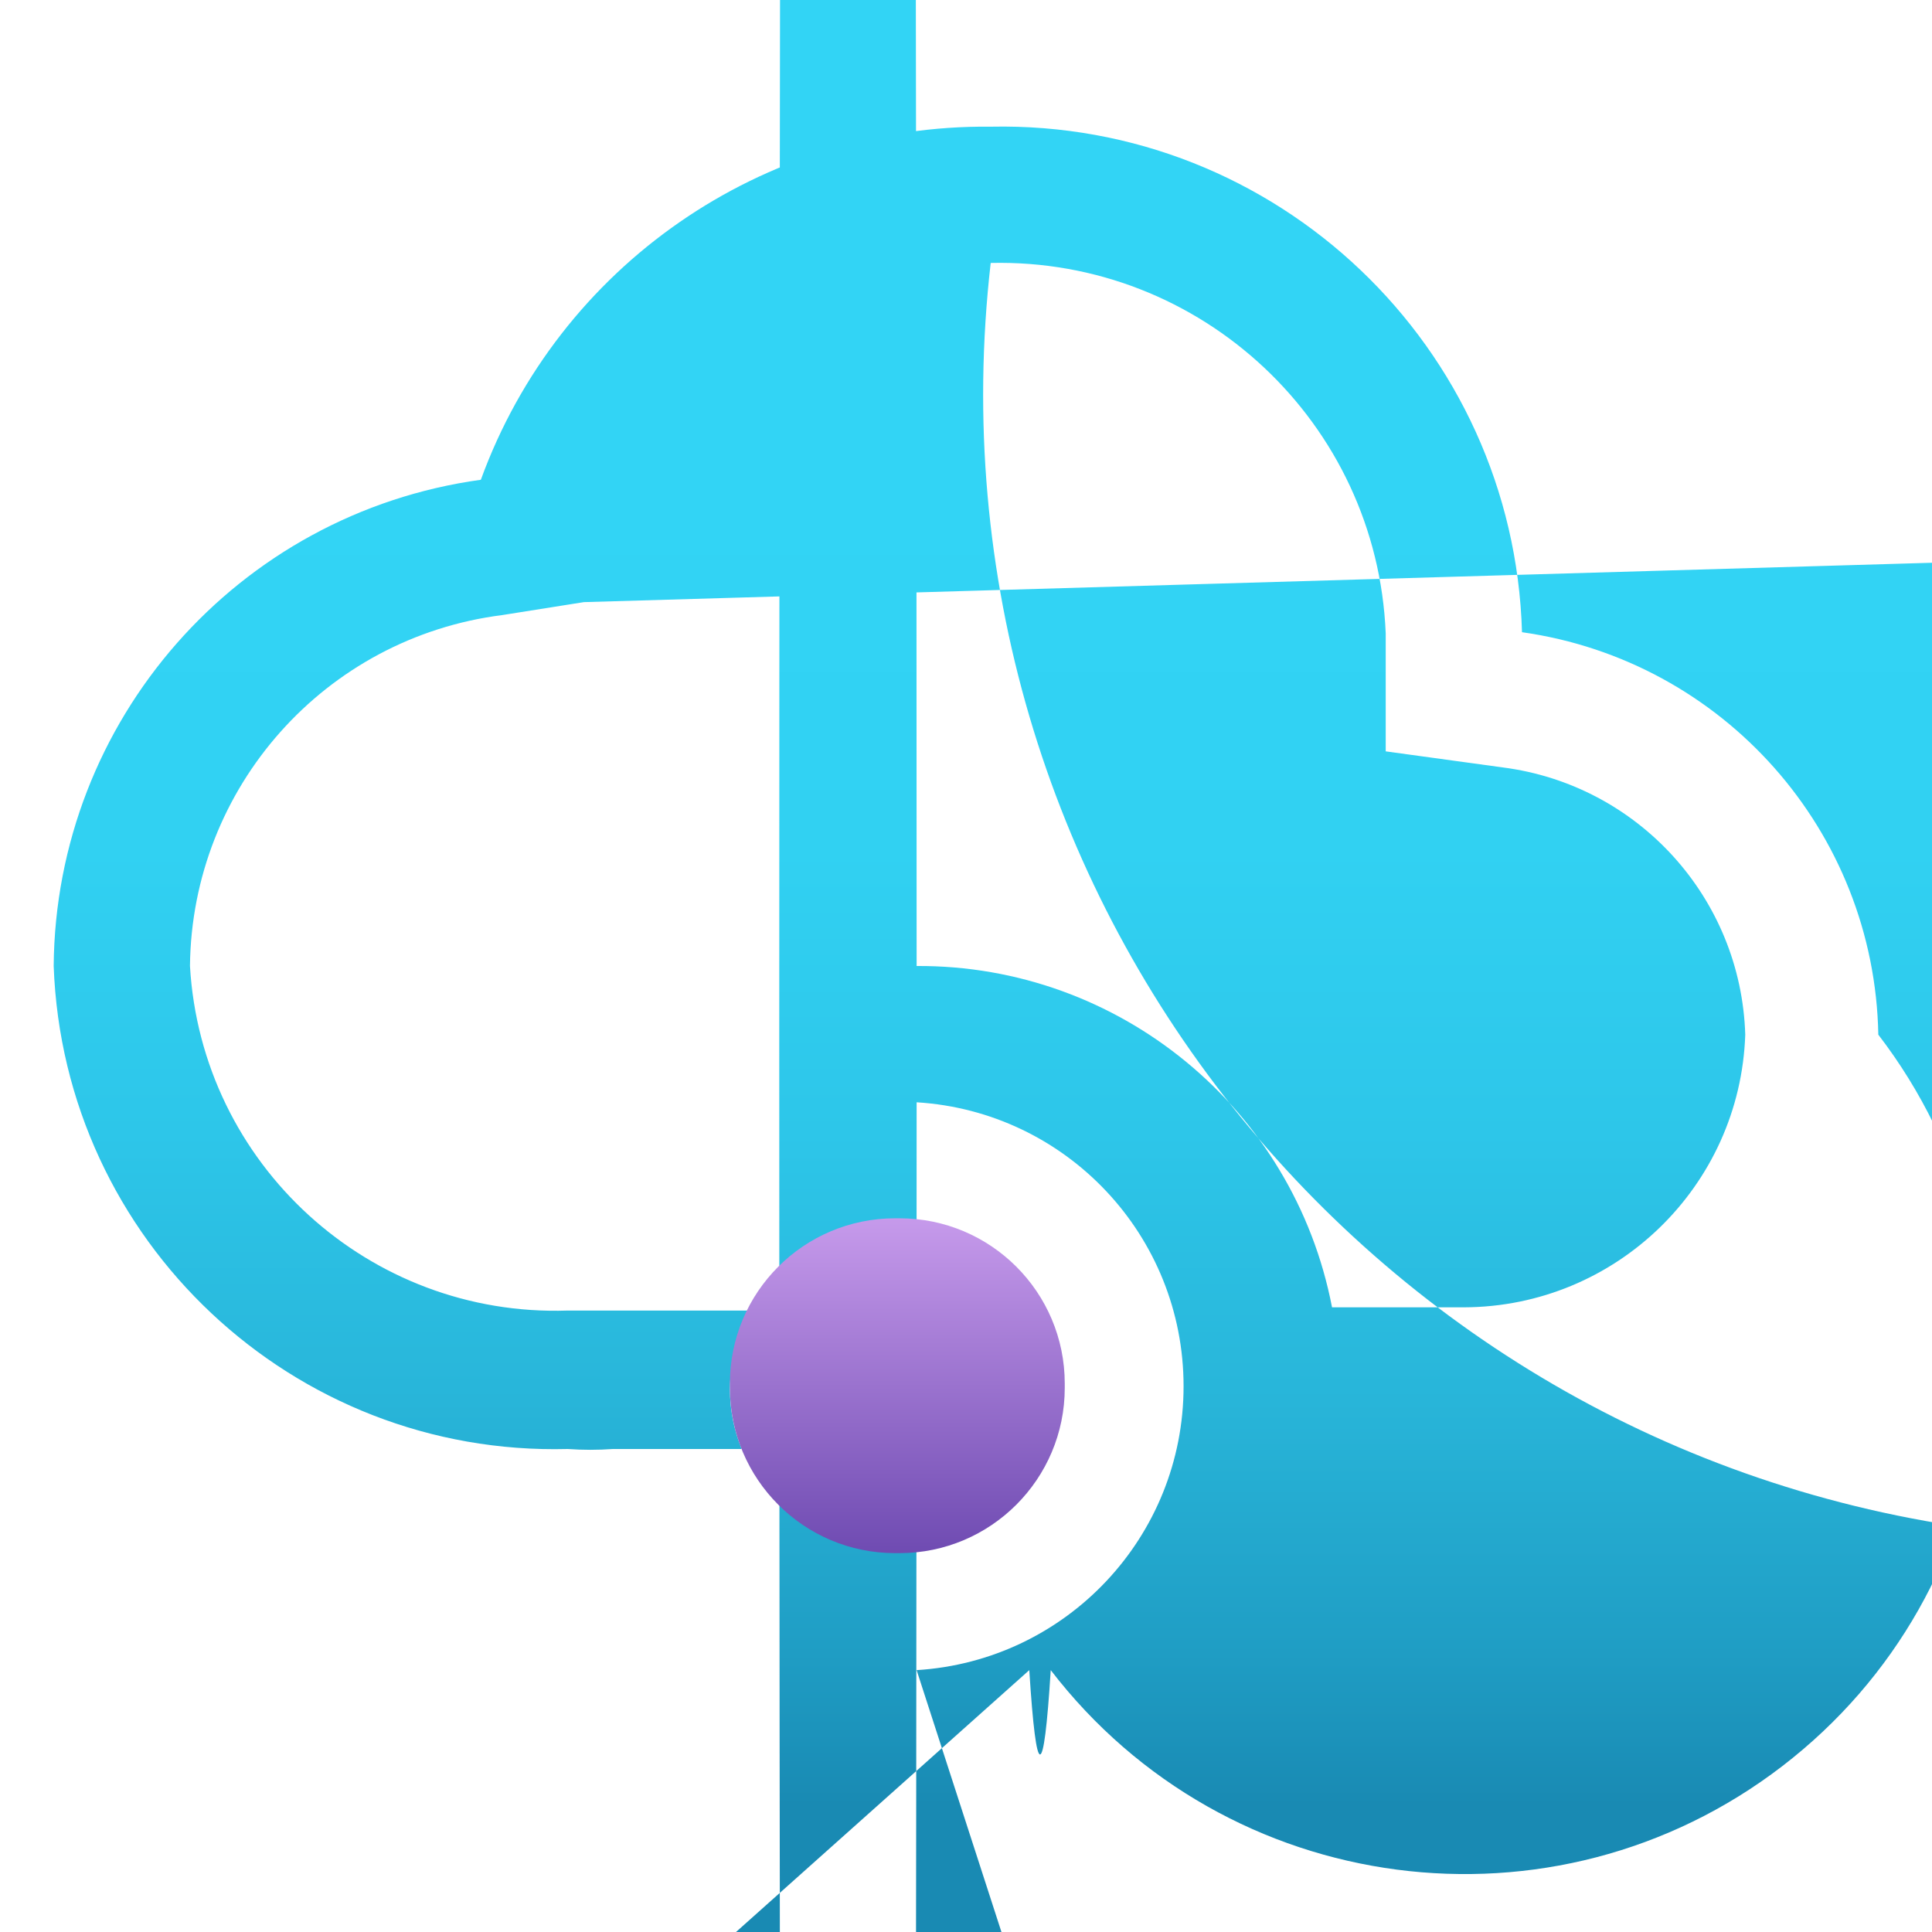 <?xml version="1.0" encoding="UTF-8"?>
<svg xmlns="http://www.w3.org/2000/svg" xmlns:xlink="http://www.w3.org/1999/xlink" width="70pt" height="70pt" viewBox="0 0 70 70" version="1.1">
<defs>
<linearGradient id="linear0" gradientUnits="userSpaceOnUse" x1="9" y1="16.82" x2="9" y2="1.18" gradientTransform="matrix(3.889,0,0,3.889,0,0)">
<stop offset="0" style="stop-color:rgb(9.804%,54.118%,70.196%);stop-opacity:1;"/>
<stop offset="0.09" style="stop-color:rgb(12.157%,61.569%,76.863%);stop-opacity:1;"/>
<stop offset="0.24" style="stop-color:rgb(15.686%,70.98%,85.098%);stop-opacity:1;"/>
<stop offset="0.4" style="stop-color:rgb(17.647%,77.647%,91.373%);stop-opacity:1;"/>
<stop offset="0.57" style="stop-color:rgb(19.216%,81.961%,94.902%);stop-opacity:1;"/>
<stop offset="0.78" style="stop-color:rgb(19.608%,83.137%,96.078%);stop-opacity:1;"/>
</linearGradient>
<linearGradient id="linear1" gradientUnits="userSpaceOnUse" x1="8.36" y1="11.35" x2="8.36" y2="14.46" gradientTransform="matrix(3.889,0,0,3.889,0,0)">
<stop offset="0" style="stop-color:rgb(77.647%,60.392%,92.157%);stop-opacity:1;"/>
<stop offset="1" style="stop-color:rgb(43.529%,29.412%,69.804%);stop-opacity:1;"/>
</linearGradient>
</defs>
<g id="surface1">
<path style=" stroke:none;fill-rule:nonzero;fill:url(#linear0);" d="M 55.145 22.906 C 54.848 12.551 46.254 4.371 35.895 4.59 C 27.648 4.504 20.242 9.633 17.422 17.383 C 8.605 18.598 2.016 26.102 1.945 35 C 2.305 44.953 10.613 52.762 20.57 52.5 C 21.117 52.539 21.66 52.539 22.207 52.5 L 26.871 52.5 C 26.59 51.809 26.445 51.07 26.445 50.32 C 26.457 49.324 26.727 48.348 27.223 47.484 L 20.57 47.484 C 13.379 47.727 7.301 42.188 6.883 35 C 6.949 28.527 11.781 23.098 18.199 22.285 L 21.156 21.816 L 118.379 18.977 C 115.77 41.754 95.188 58.105 72.41 55.496 C 49.633 52.887 33.285 32.305 35.895 9.527 C 43.523 9.352 49.891 15.32 50.207 22.945 L 50.207 27.223 L 54.445 27.805 C 59.355 28.434 63.082 32.539 63.234 37.488 C 63.047 42.984 58.543 47.348 53.043 47.367 L 48.262 47.367 C 46.875 40.16 40.551 34.961 33.211 35 C 33.199 -101.969 32.078 -212.098 30.711 -211.418 C 29.34 -210.738 28.234 -99.508 28.234 37.469 C 28.234 174.445 29.34 285.676 30.711 286.355 C 32.078 287.035 33.199 176.906 33.211 39.938 C 38.648 40.273 42.883 44.777 42.883 50.227 C 42.883 55.672 38.648 60.176 33.211 60.512 L 38.148 75.754 L 20.223 75.754 L 37.293 60.512 C 37.551 64.586 37.816 64.586 38.07 60.512 C 44.43 68.789 56.297 70.348 64.574 63.992 C 72.855 57.633 74.414 45.77 68.055 37.488 C 67.918 30.117 62.445 23.938 55.145 22.906 Z "/>
<path style=" stroke:none;fill-rule:nonzero;fill:url(#linear1);" d="M 32.434 44.141 L 32.59 44.141 C 35.895 44.141 38.578 46.82 38.578 50.129 L 38.578 50.285 C 38.578 53.59 35.895 56.273 32.59 56.273 L 32.434 56.273 C 29.125 56.273 26.445 53.59 26.445 50.285 L 26.445 50.129 C 26.445 46.82 29.125 44.141 32.434 44.141 Z "/>
</g>
</svg>
